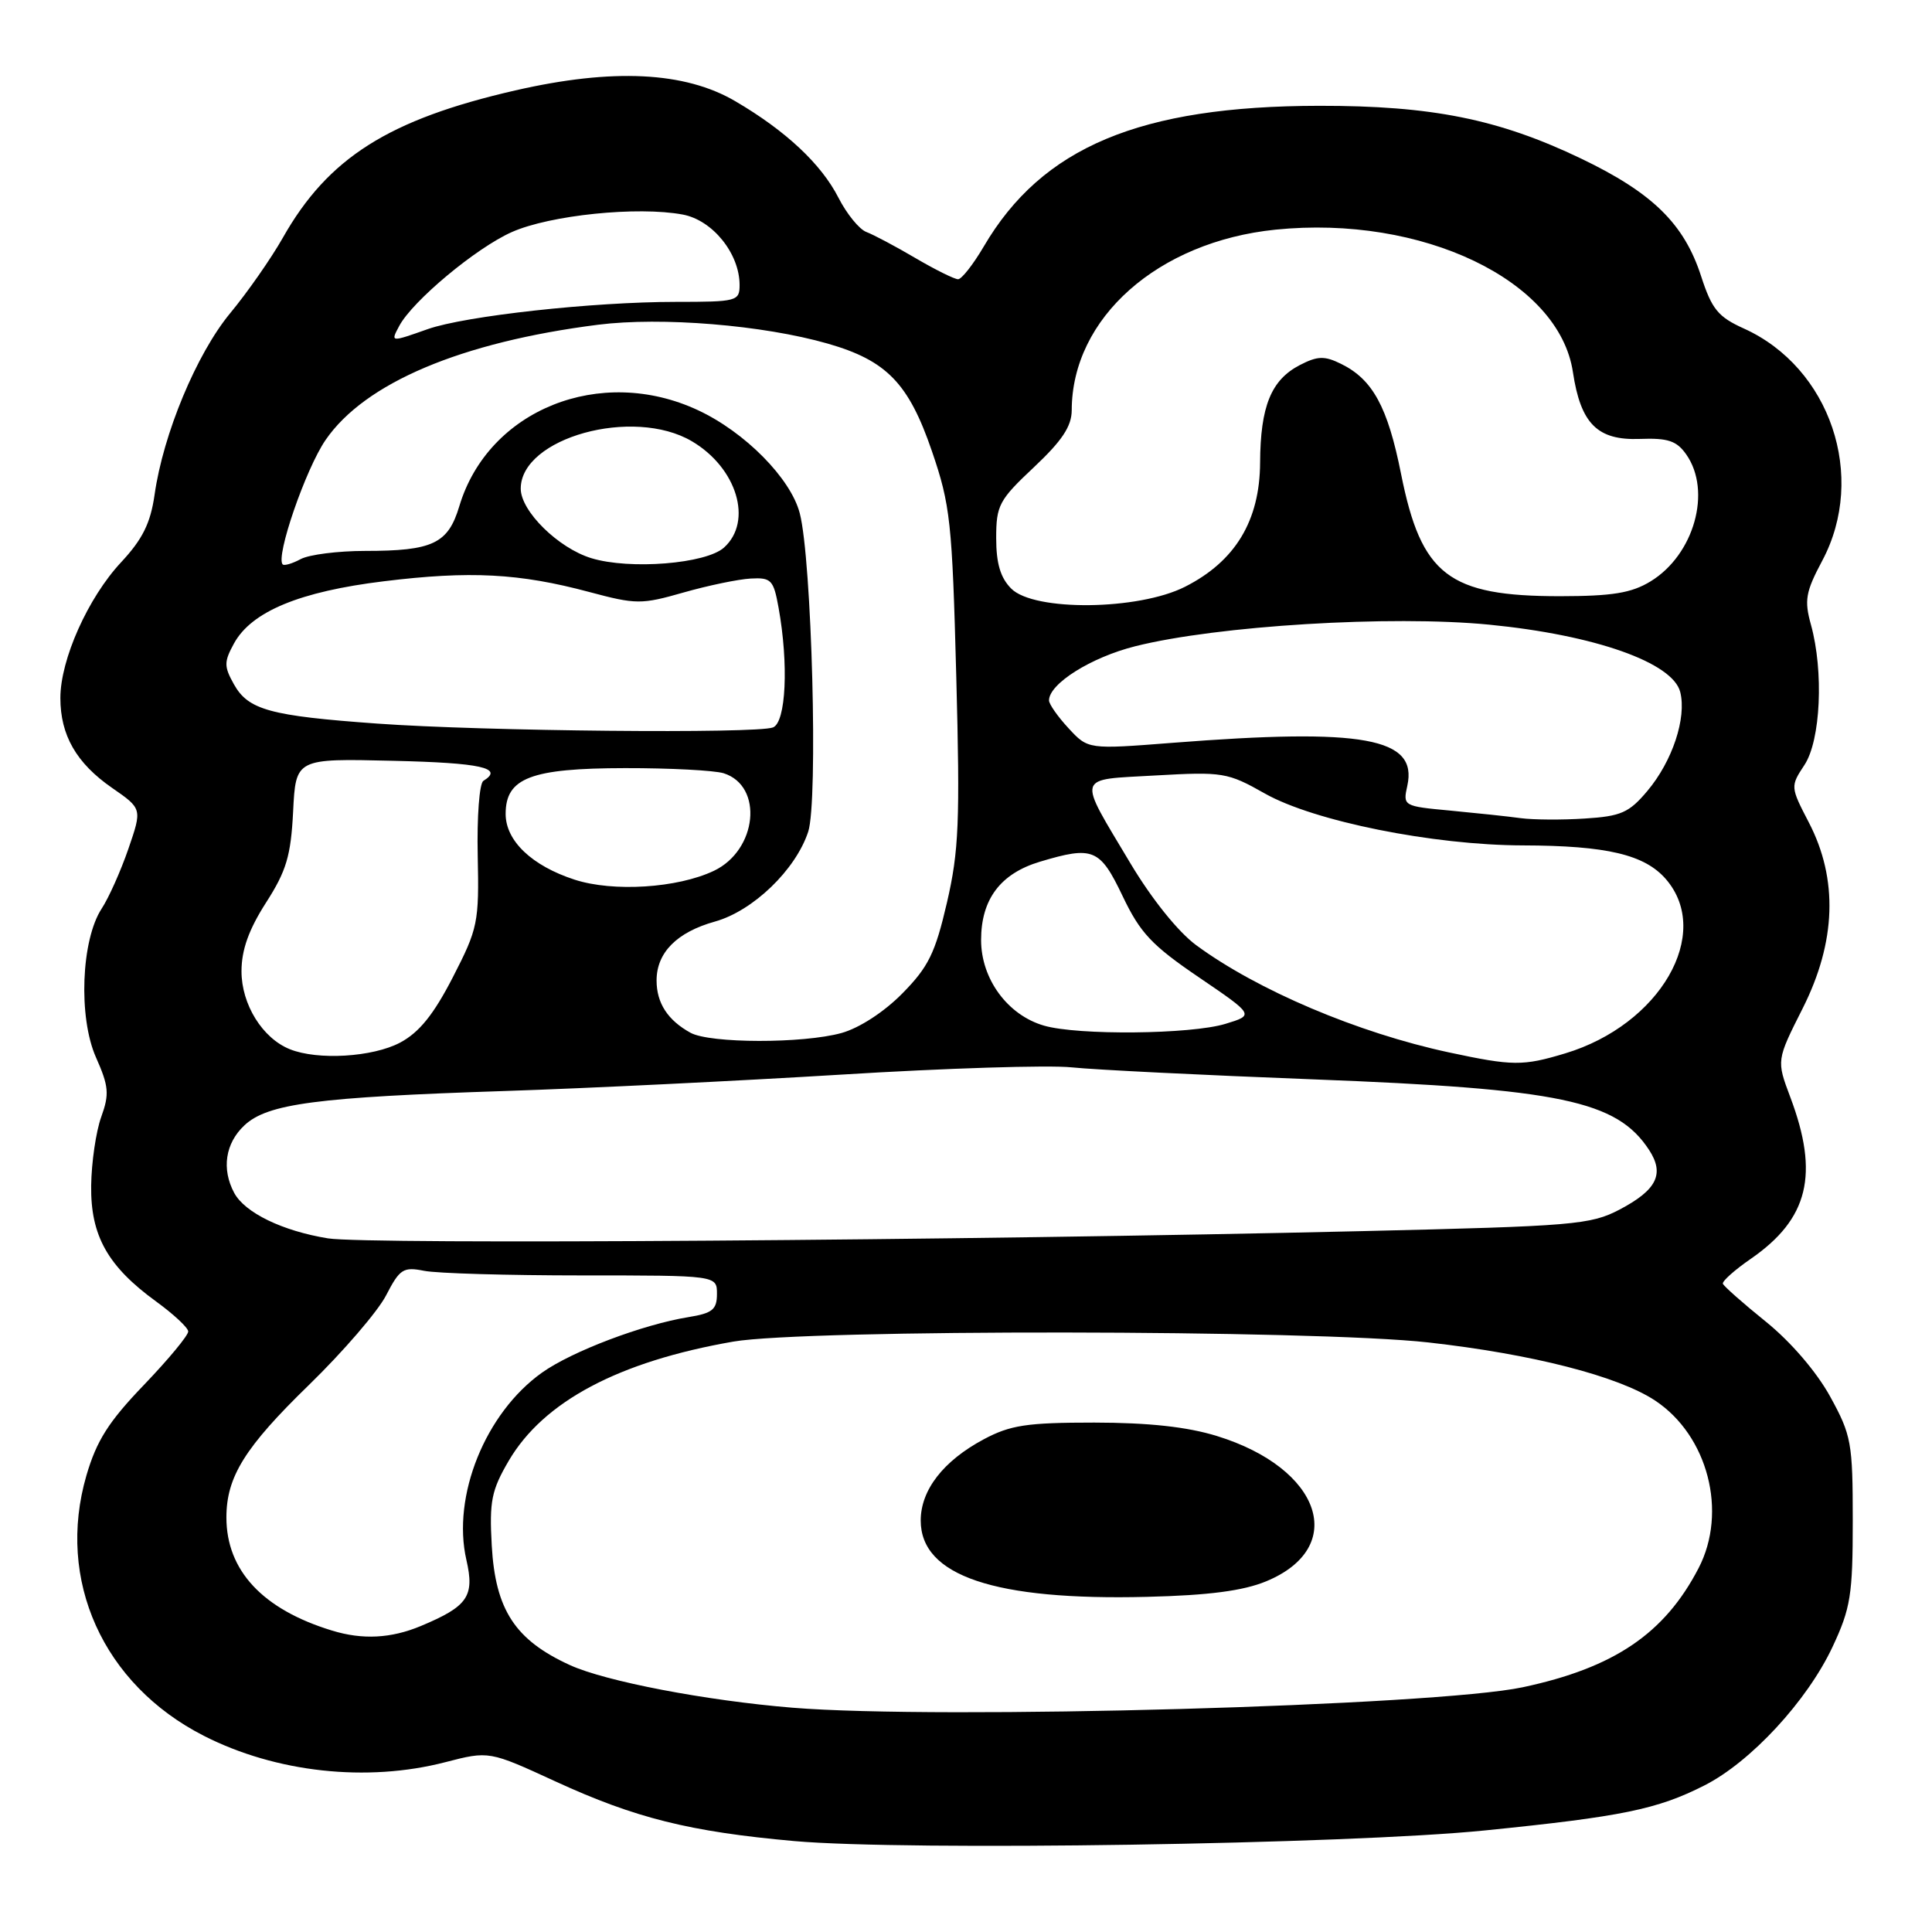 <?xml version="1.0" encoding="UTF-8" standalone="no"?>
<!DOCTYPE svg PUBLIC "-//W3C//DTD SVG 1.1//EN" "http://www.w3.org/Graphics/SVG/1.1/DTD/svg11.dtd" >
<svg xmlns="http://www.w3.org/2000/svg" xmlns:xlink="http://www.w3.org/1999/xlink" version="1.1" viewBox="0 0 256 256">
 <g >
 <path fill="currentColor"
d=" M 196.78 242.54 C 214.91 240.71 219.60 239.75 225.84 236.58 C 231.98 233.47 239.46 225.38 242.82 218.22 C 245.22 213.10 245.50 211.34 245.50 201.50 C 245.50 191.16 245.32 190.17 242.50 185.04 C 240.70 181.77 237.29 177.80 234.00 175.14 C 230.97 172.70 228.41 170.43 228.29 170.10 C 228.18 169.77 229.84 168.28 231.99 166.80 C 239.64 161.51 241.08 155.61 237.22 145.37 C 235.39 140.50 235.39 140.50 238.87 133.60 C 243.30 124.80 243.58 116.49 239.68 108.98 C 237.23 104.26 237.23 104.20 239.10 101.36 C 241.25 98.11 241.67 88.95 239.96 82.78 C 239.06 79.54 239.25 78.44 241.46 74.29 C 247.40 63.13 242.52 48.70 231.07 43.53 C 227.66 41.99 226.83 40.98 225.41 36.61 C 223.16 29.65 218.97 25.55 209.50 21.01 C 198.58 15.78 189.73 14.00 174.80 14.02 C 151.04 14.05 138.07 19.49 130.35 32.67 C 128.95 35.05 127.42 37.00 126.95 37.00 C 126.48 37.00 123.93 35.74 121.29 34.19 C 118.66 32.64 115.73 31.09 114.80 30.74 C 113.86 30.39 112.20 28.35 111.10 26.20 C 108.82 21.73 104.11 17.32 97.43 13.41 C 90.75 9.49 81.19 9.02 68.28 11.98 C 51.50 15.83 43.47 20.91 37.48 31.50 C 35.92 34.25 32.78 38.75 30.50 41.50 C 26.05 46.88 21.62 57.50 20.48 65.57 C 19.94 69.33 18.89 71.45 16.05 74.50 C 11.66 79.20 8.00 87.39 8.00 92.49 C 8.00 97.43 10.12 101.12 14.85 104.40 C 18.84 107.16 18.84 107.16 17.01 112.48 C 16.00 115.41 14.41 118.97 13.47 120.40 C 10.76 124.55 10.36 134.77 12.71 140.09 C 14.42 143.94 14.51 144.97 13.41 148.01 C 12.72 149.93 12.12 154.02 12.08 157.10 C 11.99 163.73 14.27 167.80 20.71 172.47 C 23.00 174.14 24.91 175.91 24.94 176.42 C 24.97 176.92 22.33 180.11 19.08 183.50 C 14.39 188.38 12.80 190.89 11.45 195.51 C 7.42 209.37 13.65 223.19 27.00 230.00 C 36.55 234.87 48.61 236.19 59.00 233.50 C 64.80 232.00 64.80 232.00 73.65 236.07 C 84.18 240.91 91.40 242.71 105.22 243.95 C 120.16 245.28 178.60 244.38 196.78 242.54 Z  M 105.00 226.28 C 93.54 225.34 80.23 222.79 75.51 220.63 C 68.25 217.31 65.64 213.31 65.16 204.80 C 64.83 198.92 65.12 197.48 67.41 193.56 C 72.03 185.69 81.98 180.41 97.16 177.77 C 106.77 176.11 174.11 176.18 189.26 177.88 C 203.01 179.42 214.41 182.34 219.31 185.58 C 226.31 190.22 228.94 200.34 225.07 207.79 C 220.57 216.46 213.89 220.99 201.77 223.57 C 190.16 226.04 124.54 227.88 105.00 226.28 Z  M 167.78 209.53 C 178.65 205.03 175.10 194.55 161.25 190.28 C 157.30 189.06 152.21 188.51 145.00 188.50 C 136.06 188.50 133.88 188.83 130.34 190.72 C 124.99 193.58 122.00 197.44 122.00 201.48 C 122.00 208.80 131.78 212.10 152.00 211.59 C 160.19 211.39 164.73 210.79 167.78 209.53 Z  M 44.00 216.06 C 34.81 213.26 30.00 208.10 30.00 201.07 C 30.00 195.69 32.44 191.77 40.95 183.50 C 45.47 179.10 50.07 173.76 51.16 171.64 C 52.97 168.14 53.43 167.84 56.20 168.39 C 57.88 168.73 67.29 169.00 77.13 169.00 C 95.00 169.00 95.00 169.00 95.00 171.45 C 95.00 173.52 94.40 174.01 91.25 174.52 C 85.18 175.50 75.78 179.06 71.82 181.88 C 64.31 187.22 59.86 198.25 61.80 206.70 C 62.91 211.53 61.99 212.85 55.75 215.46 C 51.81 217.10 48.04 217.30 44.00 216.06 Z  M 43.46 164.09 C 37.42 163.11 32.44 160.69 31.03 158.06 C 29.34 154.90 29.85 151.49 32.38 149.12 C 35.44 146.24 41.96 145.38 67.00 144.56 C 77.72 144.21 97.75 143.23 111.50 142.39 C 125.25 141.54 138.97 141.11 142.00 141.43 C 145.03 141.75 159.43 142.46 174.00 143.02 C 206.79 144.28 214.23 145.84 218.51 152.37 C 220.59 155.55 219.54 157.67 214.63 160.26 C 210.76 162.29 208.60 162.47 180.50 163.13 C 127.38 164.38 48.65 164.93 43.46 164.09 Z  M 192.00 139.45 C 179.92 136.86 166.61 131.21 158.50 125.24 C 156.11 123.48 152.61 119.12 149.79 114.40 C 142.69 102.49 142.44 103.37 153.16 102.75 C 162.03 102.25 162.66 102.35 167.61 105.15 C 174.11 108.82 189.88 111.99 201.79 112.02 C 212.92 112.05 217.93 113.24 220.75 116.50 C 226.96 123.71 219.96 135.80 207.39 139.58 C 201.78 141.27 200.46 141.26 192.00 139.45 Z  M 38.39 139.02 C 34.77 137.56 32.00 133.09 32.00 128.70 C 32.00 125.87 32.96 123.18 35.24 119.62 C 37.95 115.40 38.54 113.42 38.84 107.54 C 39.19 100.50 39.19 100.50 52.09 100.81 C 63.76 101.08 66.81 101.76 64.05 103.47 C 63.52 103.79 63.19 108.25 63.30 113.38 C 63.49 122.26 63.33 123.02 60.00 129.50 C 57.45 134.45 55.55 136.80 53.02 138.15 C 49.38 140.08 42.09 140.52 38.39 139.02 Z  M 91.50 136.85 C 88.48 135.19 87.00 132.91 87.00 129.92 C 87.00 126.23 89.68 123.52 94.74 122.11 C 99.78 120.70 105.43 115.26 107.09 110.21 C 108.42 106.20 107.57 74.10 105.97 68.00 C 104.77 63.39 98.72 57.26 92.50 54.36 C 79.56 48.31 64.69 54.29 60.86 67.08 C 59.37 72.04 57.35 73.00 48.37 73.00 C 44.79 73.00 40.96 73.49 39.85 74.08 C 38.74 74.68 37.66 74.99 37.46 74.79 C 36.48 73.81 40.50 62.14 43.14 58.30 C 48.34 50.73 61.12 45.33 79.24 43.03 C 87.66 41.97 101.10 43.07 109.68 45.53 C 117.48 47.77 120.40 50.78 123.48 59.77 C 125.93 66.92 126.17 69.15 126.71 89.62 C 127.22 108.87 127.06 112.77 125.47 119.62 C 123.92 126.30 123.02 128.13 119.57 131.63 C 117.15 134.09 113.87 136.22 111.50 136.88 C 106.40 138.29 94.11 138.27 91.50 136.85 Z  M 138.33 135.90 C 133.52 134.51 130.00 129.72 130.00 124.56 C 130.00 119.16 132.56 115.75 137.80 114.18 C 144.85 112.07 145.75 112.44 148.76 118.75 C 151.08 123.62 152.62 125.26 158.86 129.50 C 166.21 134.50 166.21 134.50 162.36 135.67 C 157.79 137.06 142.83 137.21 138.33 135.90 Z  M 76.14 116.56 C 70.47 114.72 67.00 111.41 67.00 107.85 C 67.00 103.08 70.32 101.80 82.81 101.78 C 88.78 101.77 94.66 102.08 95.89 102.46 C 101.20 104.15 100.34 112.66 94.59 115.39 C 89.76 117.68 81.26 118.22 76.14 116.56 Z  M 201.50 108.41 C 199.85 108.18 195.66 107.74 192.19 107.41 C 185.94 106.83 185.88 106.80 186.48 104.10 C 187.87 97.76 180.70 96.45 155.34 98.43 C 144.18 99.30 144.18 99.30 141.59 96.50 C 140.17 94.97 139.00 93.30 139.00 92.81 C 139.00 90.60 144.57 87.10 150.43 85.63 C 161.30 82.90 184.30 81.50 197.32 82.77 C 211.32 84.14 221.66 87.79 222.64 91.70 C 223.50 95.14 221.60 100.87 218.28 104.81 C 215.86 107.69 214.79 108.16 210.00 108.46 C 206.97 108.66 203.15 108.63 201.50 108.41 Z  M 50.00 95.88 C 35.78 94.86 32.90 94.07 31.00 90.68 C 29.67 88.30 29.67 87.70 31.01 85.25 C 33.33 81.03 39.71 78.38 50.87 77.02 C 62.27 75.62 68.81 75.96 78.07 78.44 C 84.28 80.10 84.98 80.11 90.57 78.51 C 93.83 77.58 97.84 76.75 99.47 76.66 C 102.19 76.51 102.50 76.84 103.16 80.50 C 104.52 88.01 104.15 95.73 102.42 96.39 C 100.22 97.24 63.93 96.89 50.00 95.88 Z  M 134.00 78.00 C 132.57 76.57 132.00 74.67 132.00 71.30 C 132.00 66.95 132.38 66.25 137.00 61.91 C 140.73 58.40 142.00 56.49 142.01 54.36 C 142.03 42.12 153.44 32.02 169.01 30.43 C 188.45 28.46 206.60 37.15 208.42 49.31 C 209.45 56.15 211.67 58.37 217.28 58.16 C 221.02 58.02 222.17 58.41 223.44 60.22 C 226.85 65.09 224.48 73.52 218.70 77.04 C 216.17 78.58 213.66 78.99 206.72 79.00 C 191.94 79.00 188.33 76.22 185.65 62.81 C 183.88 53.92 181.89 50.27 177.69 48.21 C 175.50 47.13 174.58 47.16 172.22 48.38 C 168.43 50.35 167.01 53.84 166.97 61.30 C 166.93 69.01 163.68 74.38 157.02 77.75 C 150.84 80.88 137.03 81.03 134.00 78.00 Z  M 78.35 73.96 C 73.97 72.62 69.00 67.73 69.00 64.75 C 69.00 58.01 83.90 53.88 91.68 58.47 C 97.65 61.99 99.79 69.07 95.94 72.55 C 93.56 74.71 83.45 75.52 78.35 73.96 Z  M 52.90 43.19 C 54.68 39.86 63.09 32.85 67.82 30.75 C 72.89 28.50 84.51 27.31 90.47 28.43 C 94.42 29.17 97.99 33.59 98.00 37.75 C 98.00 39.91 97.65 40.00 89.54 40.00 C 78.53 40.00 61.66 41.86 56.68 43.61 C 51.73 45.36 51.74 45.36 52.90 43.19 Z "/>
</g>
</svg>